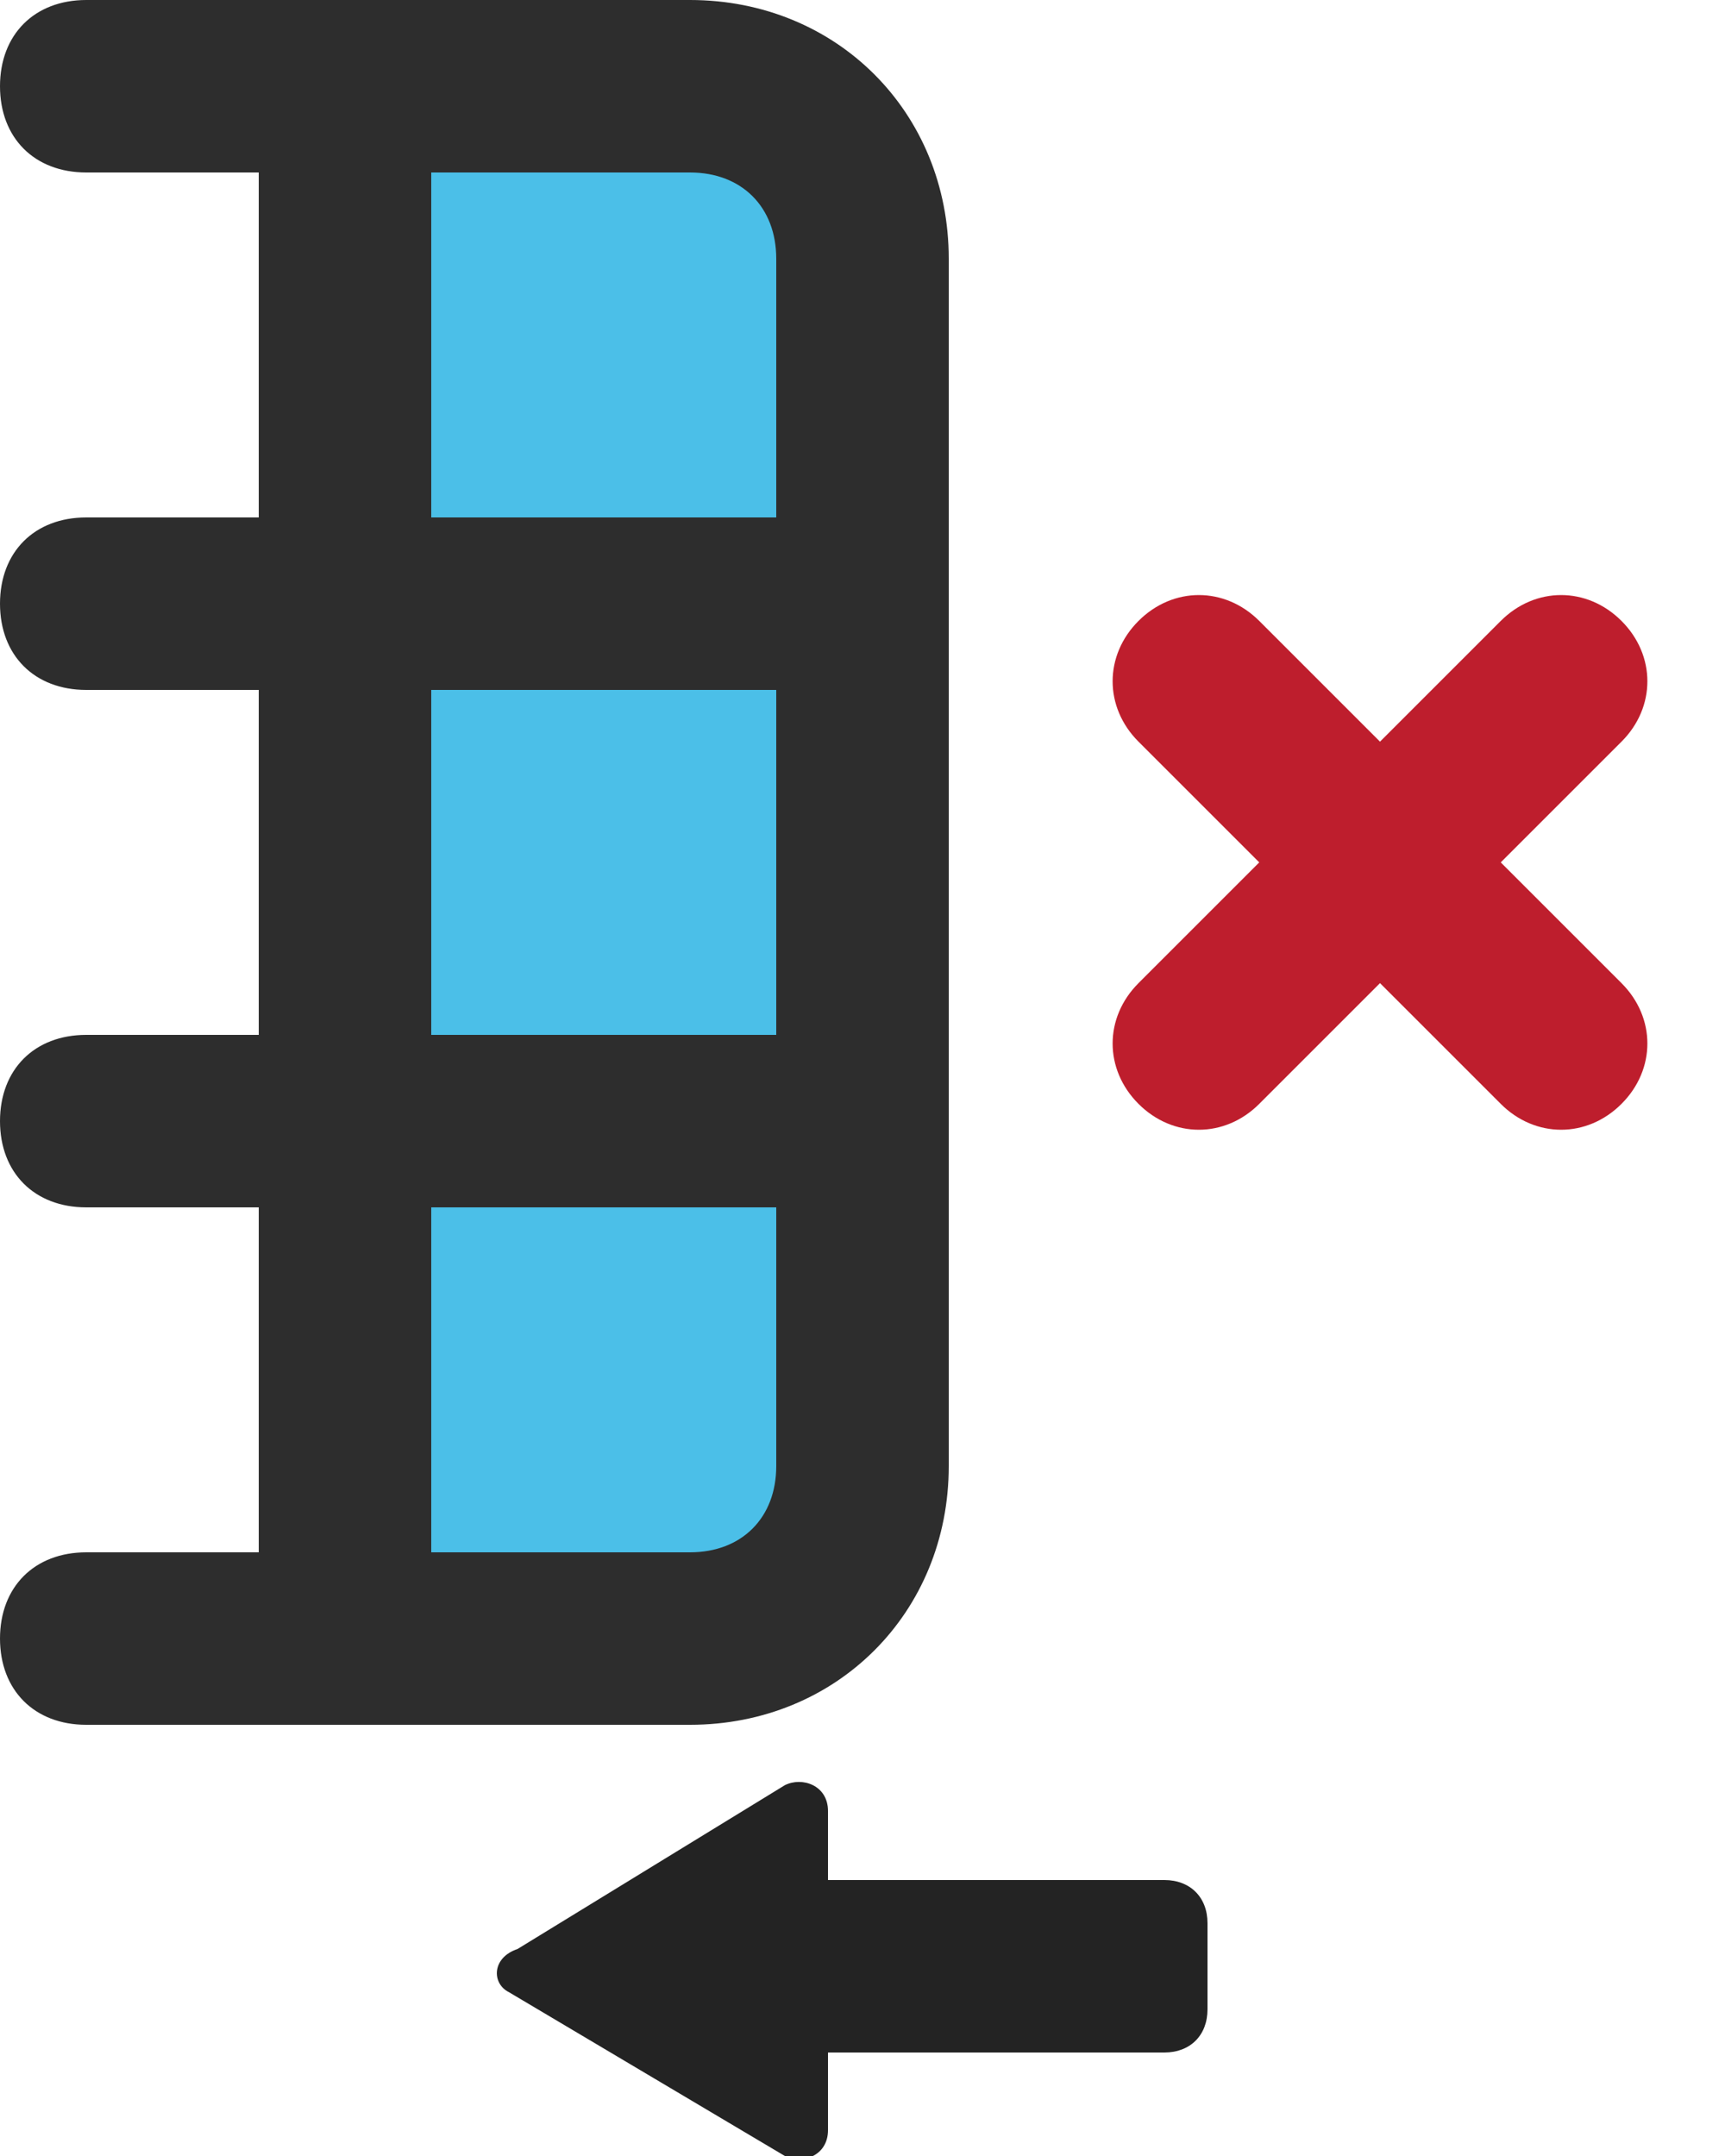 <?xml version="1.0" encoding="utf-8"?>
<!-- Generator: Adobe Illustrator 25.4.1, SVG Export Plug-In . SVG Version: 6.00 Build 0)  -->
<svg version="1.1" id="Layer_1" xmlns="http://www.w3.org/2000/svg" xmlns:xlink="http://www.w3.org/1999/xlink" x="0px" y="0px"
	 viewBox="0 0 20 25" style="enable-background:new 0 0 20 25;" xml:space="preserve">
<style type="text/css">
	.st0{fill:#4BBFE8;}
	.st1{fill:#BE1E2D;}
	.st2{fill:#2D2D2D;}
	.st3{fill:#232323;}
</style>
<rect x="4" y="0.9" class="st0" width="5.8" height="18.2"/>
<path class="st1" d="M18.8,12.8c-0.4,0.4-1,0.4-1.4,0L16,11.4l-1.4,1.4c-0.4,0.4-1,0.4-1.4,0s-0.4-1,0-1.4l1.4-1.4l-1.4-1.4
	c-0.4-0.4-0.4-1,0-1.4s1-0.4,1.4,0L16,8.6l1.4-1.4c0.4-0.4,1-0.4,1.4,0s0.4,1,0,1.4L17.4,10l1.4,1.4C19.2,11.8,19.2,12.4,18.8,12.8z
	"/>
<path class="st2" d="M0,1c0,0.6,0.4,1,1,1h2v4H1C0.4,6,0,6.4,0,7s0.4,1,1,1h2v4H1c-0.6,0-1,0.4-1,1s0.4,1,1,1h2v4H1
	c-0.6,0-1,0.4-1,1s0.4,1,1,1h7c1.7,0,3-1.3,3-3V3c0-1.7-1.3-3-3-3H1C0.4,0,0,0.4,0,1z M9,14v3c0,0.6-0.4,1-1,1H5v-4H9z M9,8v4H5V8H9
	z M8,2c0.6,0,1,0.4,1,1v3H5V2H8z"/>
<path class="st3" d="M13.5,23.8H9c-0.3,0-0.5-0.2-0.5-0.5v-1c0-0.3,0.2-0.5,0.5-0.5h4.5c0.3,0,0.5,0.2,0.5,0.5v1
	C14,23.6,13.8,23.8,13.5,23.8z"/>
<path class="st3" d="M5.9,23.1L9.1,25c0.2,0.1,0.5,0,0.5-0.3V21c0-0.3-0.3-0.4-0.5-0.3l-3.1,1.9C5.7,22.7,5.7,23,5.9,23.1z"/>
</svg>
